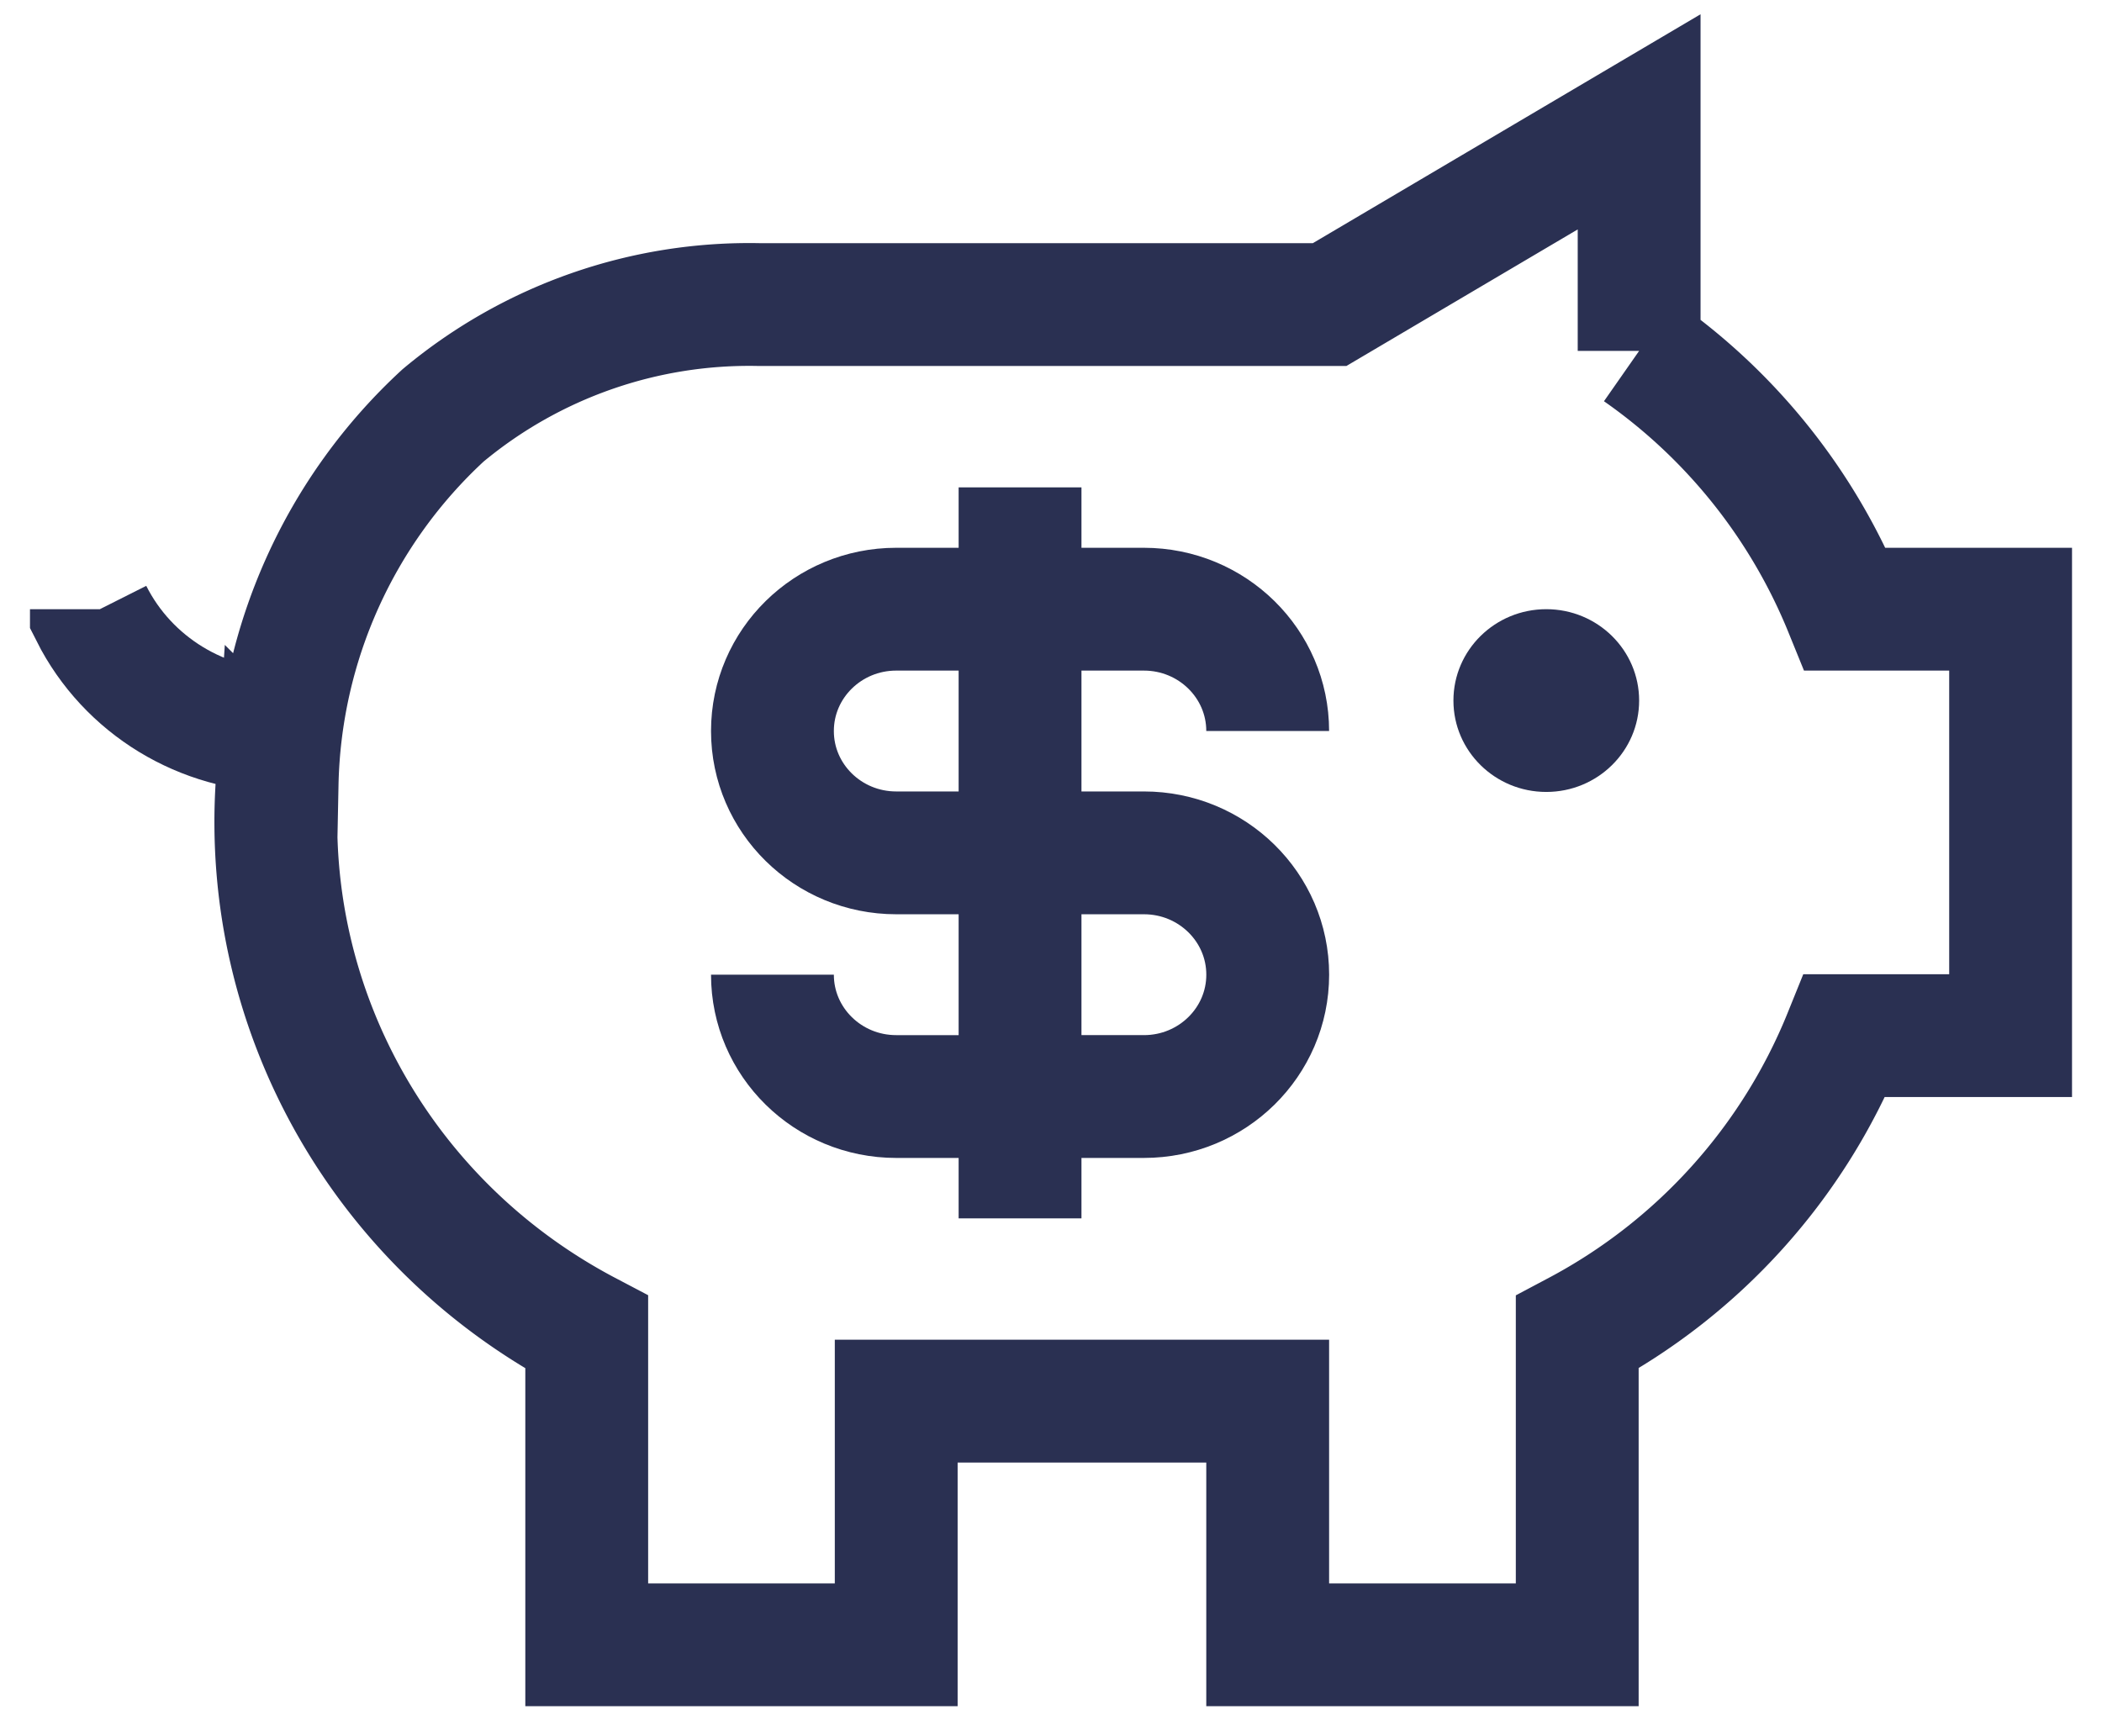 <svg xmlns="http://www.w3.org/2000/svg" width="69" height="57" viewBox="0 0 69 57"><g fill="none" fill-rule="evenodd" transform="translate(3 4)"><ellipse cx="47.758" cy="19" fill="#2A3052" fill-rule="nonzero" rx="3.048" ry="3"/><path stroke="#2A3052" stroke-width="4.032" d="M40.645 6l10.161-6v7.52A19.13 19.13 0 0 1 57.574 16H63v14h-5.446a19.144 19.144 0 0 1-8.78 9.74V50H38.613v-8H26.419v8H16.26V39.74c-6.686-3.517-10.66-10.557-10.164-18a16.918 16.918 0 0 1 5.446-12.1A15.68 15.68 0 0 1 21.948 6h18.697z"/><path stroke="#2A3052" stroke-width="4.032" d="M6.34 20c-2.688.008-5.147-1.49-6.34-3.86V16m30.484 20V12m8.129 8c0-2.21-1.82-4-4.065-4H26.42c-2.244 0-4.064 1.79-4.064 4s1.82 4 4.064 4h8.13c2.244 0 4.064 1.79 4.064 4s-1.82 4-4.065 4H26.42c-2.244 0-4.064-1.79-4.064-4"/></g></svg>